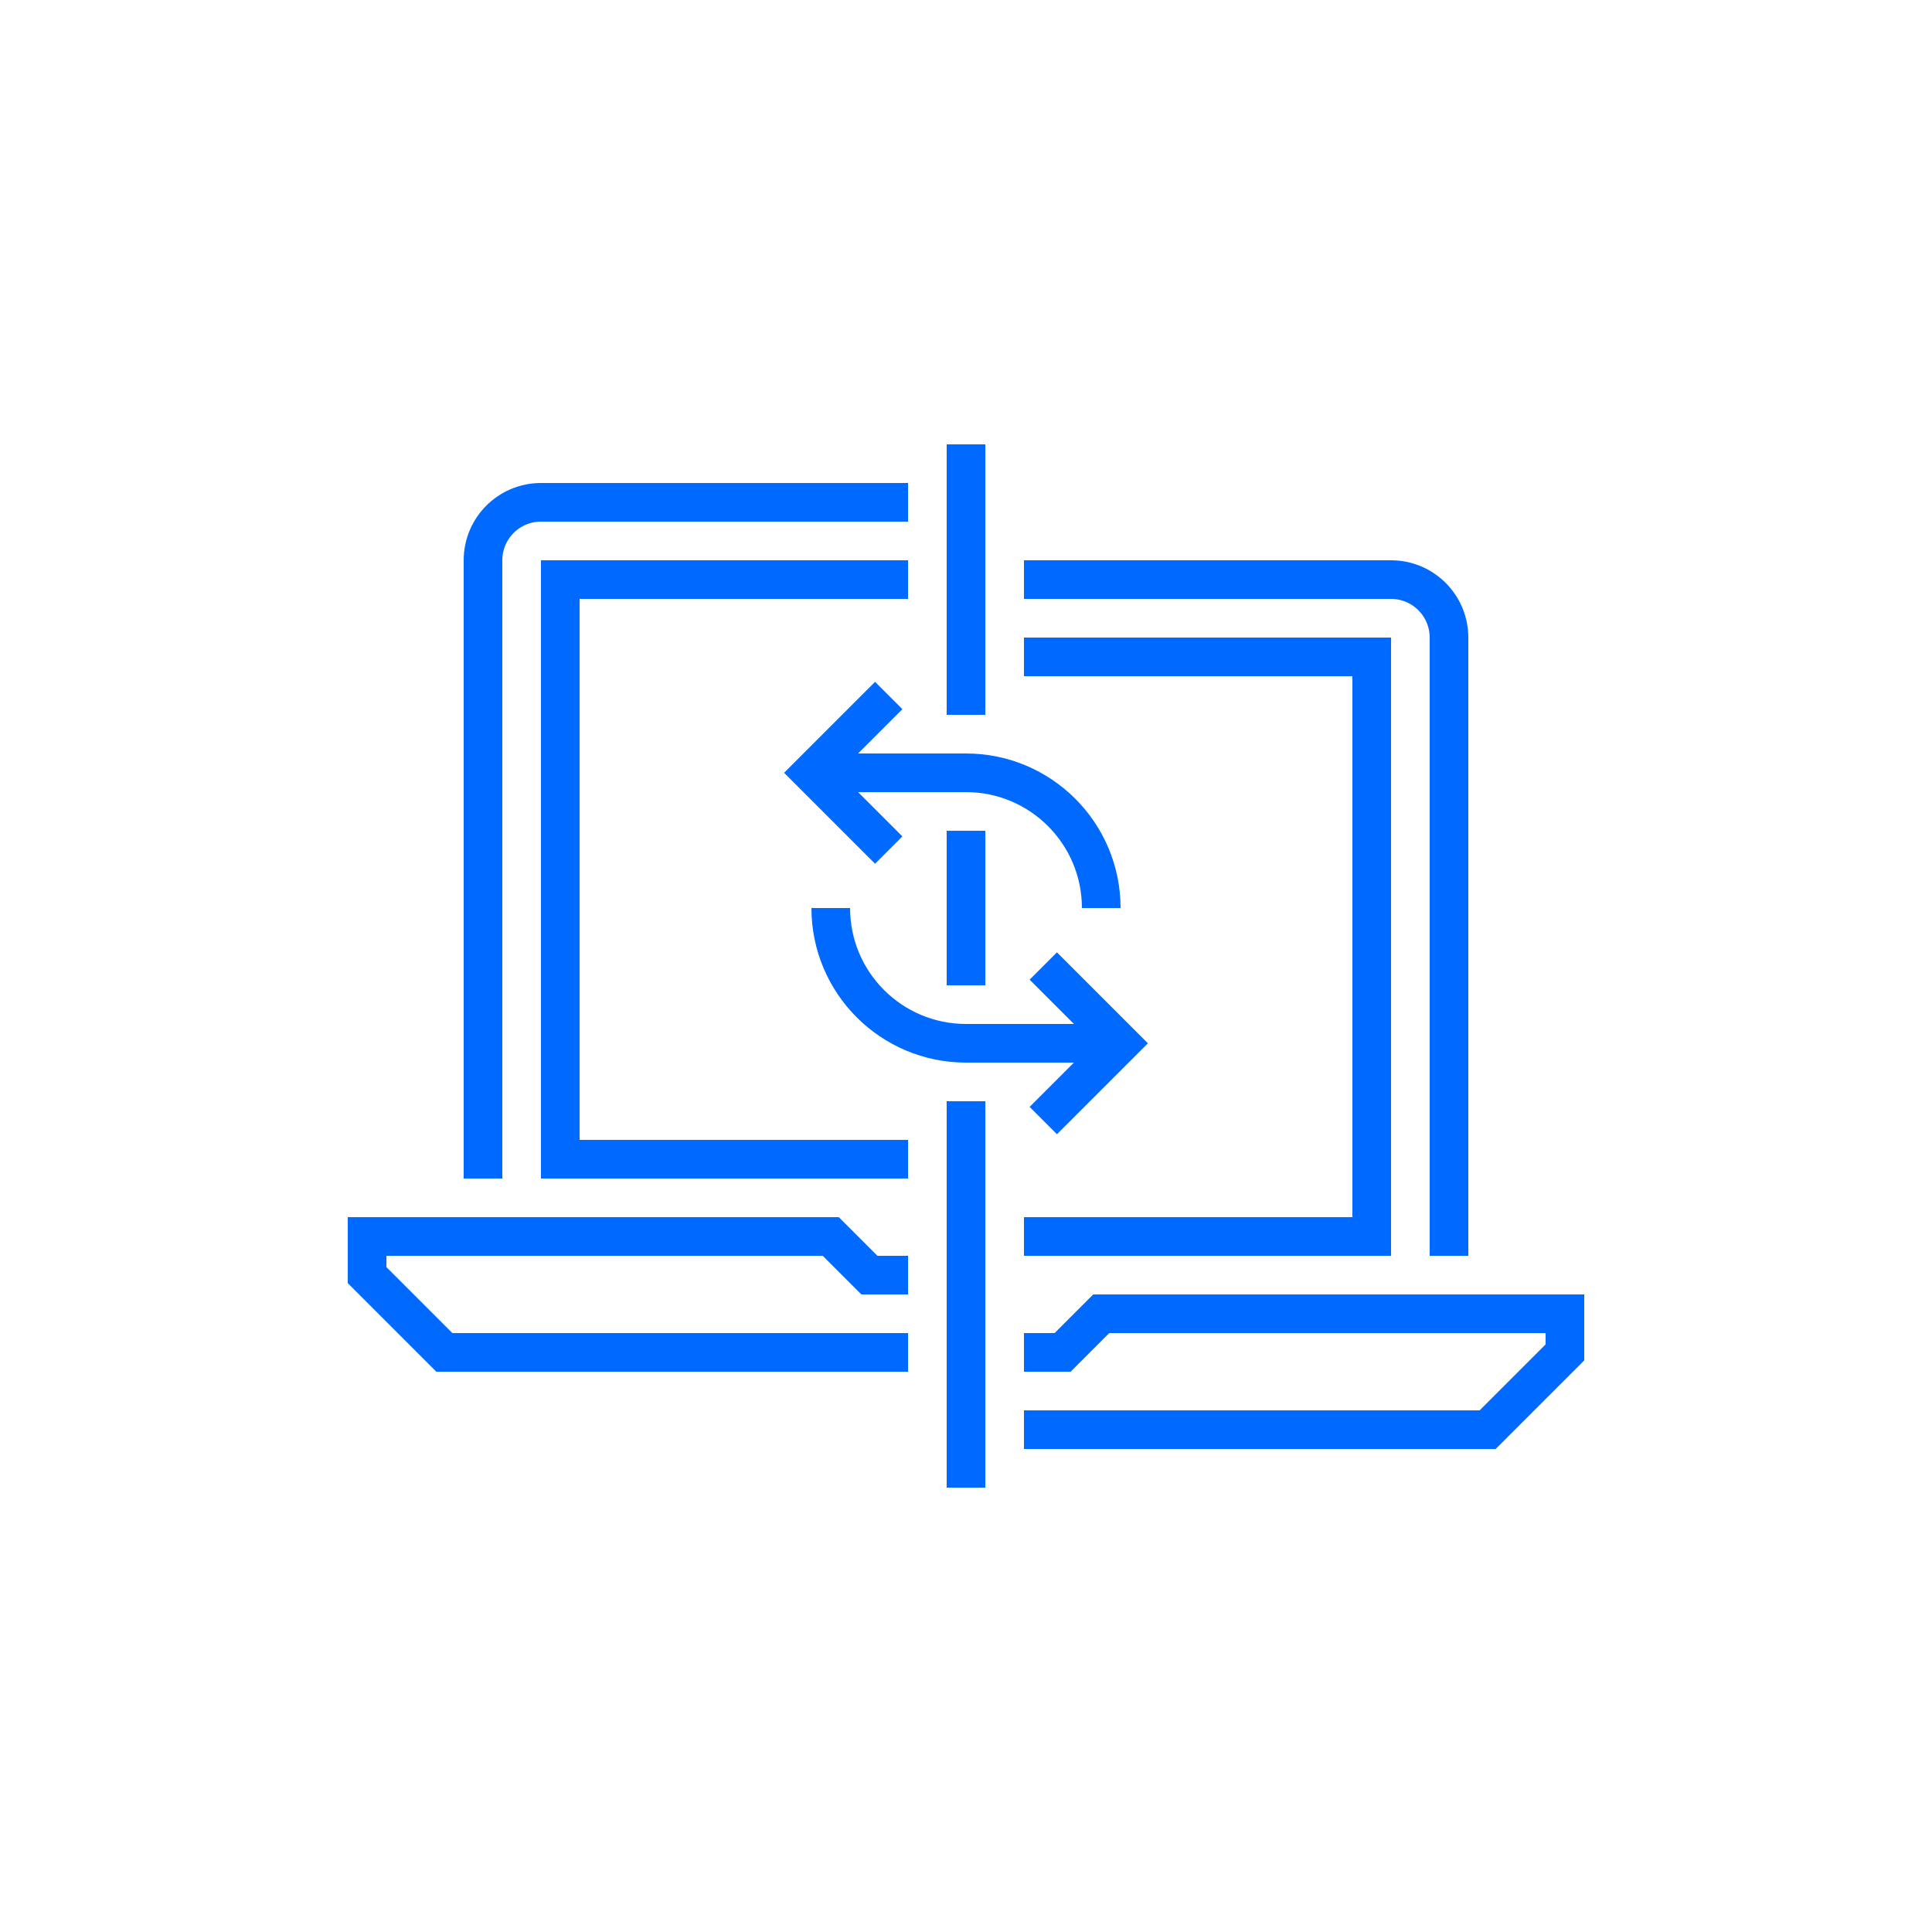 <?xml version="1.0" encoding="utf-8"?>
<!-- Generator: Adobe Illustrator 16.0.0, SVG Export Plug-In . SVG Version: 6.00 Build 0)  -->
<!DOCTYPE svg PUBLIC "-//W3C//DTD SVG 1.1//EN" "http://www.w3.org/Graphics/SVG/1.1/DTD/svg11.dtd">
<svg version="1.1" id="Layer_1" xmlns="http://www.w3.org/2000/svg" xmlns:xlink="http://www.w3.org/1999/xlink" x="0px" y="0px"
	 width="100px" height="100px" viewBox="0 0 100 100" enable-background="new 0 0 100 100" xml:space="preserve">
<g>
	<g>
		<g>
			<g>
				<g>
					<polyline fill="none" stroke="#0069ff" stroke-width="2" stroke-miterlimit="10" points="47,70 23,70 19,66 19,64 43,64 45,66
						47,66 					"/>
					<path fill="none" stroke="#0069ff" stroke-width="2" stroke-miterlimit="10" d="M47,26H28c-1.656,0-3,1.343-3,3v32"/>
				</g>
				<g>
					<polyline fill="none" stroke="#0069ff" stroke-width="2" stroke-miterlimit="10" points="53,74 77,74 81,70 81,68 57,68 55,70
						53,70 					"/>
					<path fill="none" stroke="#0069ff" stroke-width="2" stroke-miterlimit="10" d="M53,30h19c1.656,0,3,1.343,3,3v32"/>
				</g>
				<line fill="none" stroke="#0069ff" stroke-width="2" stroke-miterlimit="10" x1="50" y1="57" x2="50" y2="77"/>
				<line fill="none" stroke="#0069ff" stroke-width="2" stroke-miterlimit="10" x1="50" y1="43" x2="50" y2="51"/>
				<line fill="none" stroke="#0069ff" stroke-width="2" stroke-miterlimit="10" x1="50" y1="23" x2="50" y2="37"/>
			</g>
			<g>
				<path fill="none" stroke="#0069ff" stroke-width="2" stroke-miterlimit="10" d="M50,54c-3.866,0-7-3.134-7-7"/>
				<path fill="none" stroke="#0069ff" stroke-width="2" stroke-miterlimit="10" d="M50,40c3.866,0,7,3.134,7,7"/>
				<line fill="none" stroke="#0069ff" stroke-width="2" stroke-miterlimit="10" x1="50" y1="54" x2="58" y2="54"/>
				<line fill="none" stroke="#0069ff" stroke-width="2" stroke-miterlimit="10" x1="42" y1="40" x2="50" y2="40"/>
				<polyline fill="none" stroke="#0069ff" stroke-width="2" stroke-miterlimit="10" points="54,58 58,54 54,50 				"/>
				<polyline fill="none" stroke="#0069ff" stroke-width="2" stroke-miterlimit="10" points="46,44 42,40 46,36 				"/>
			</g>
			<polyline fill="none" stroke="#0069ff" stroke-width="2" stroke-miterlimit="10" points="47,60 29,60 29,30 47,30 			"/>
			<polyline fill="none" stroke="#0069ff" stroke-width="2" stroke-miterlimit="10" points="53,34 71,34 71,64 53,64 			"/>
		</g>
	</g>
</g>
</svg>
